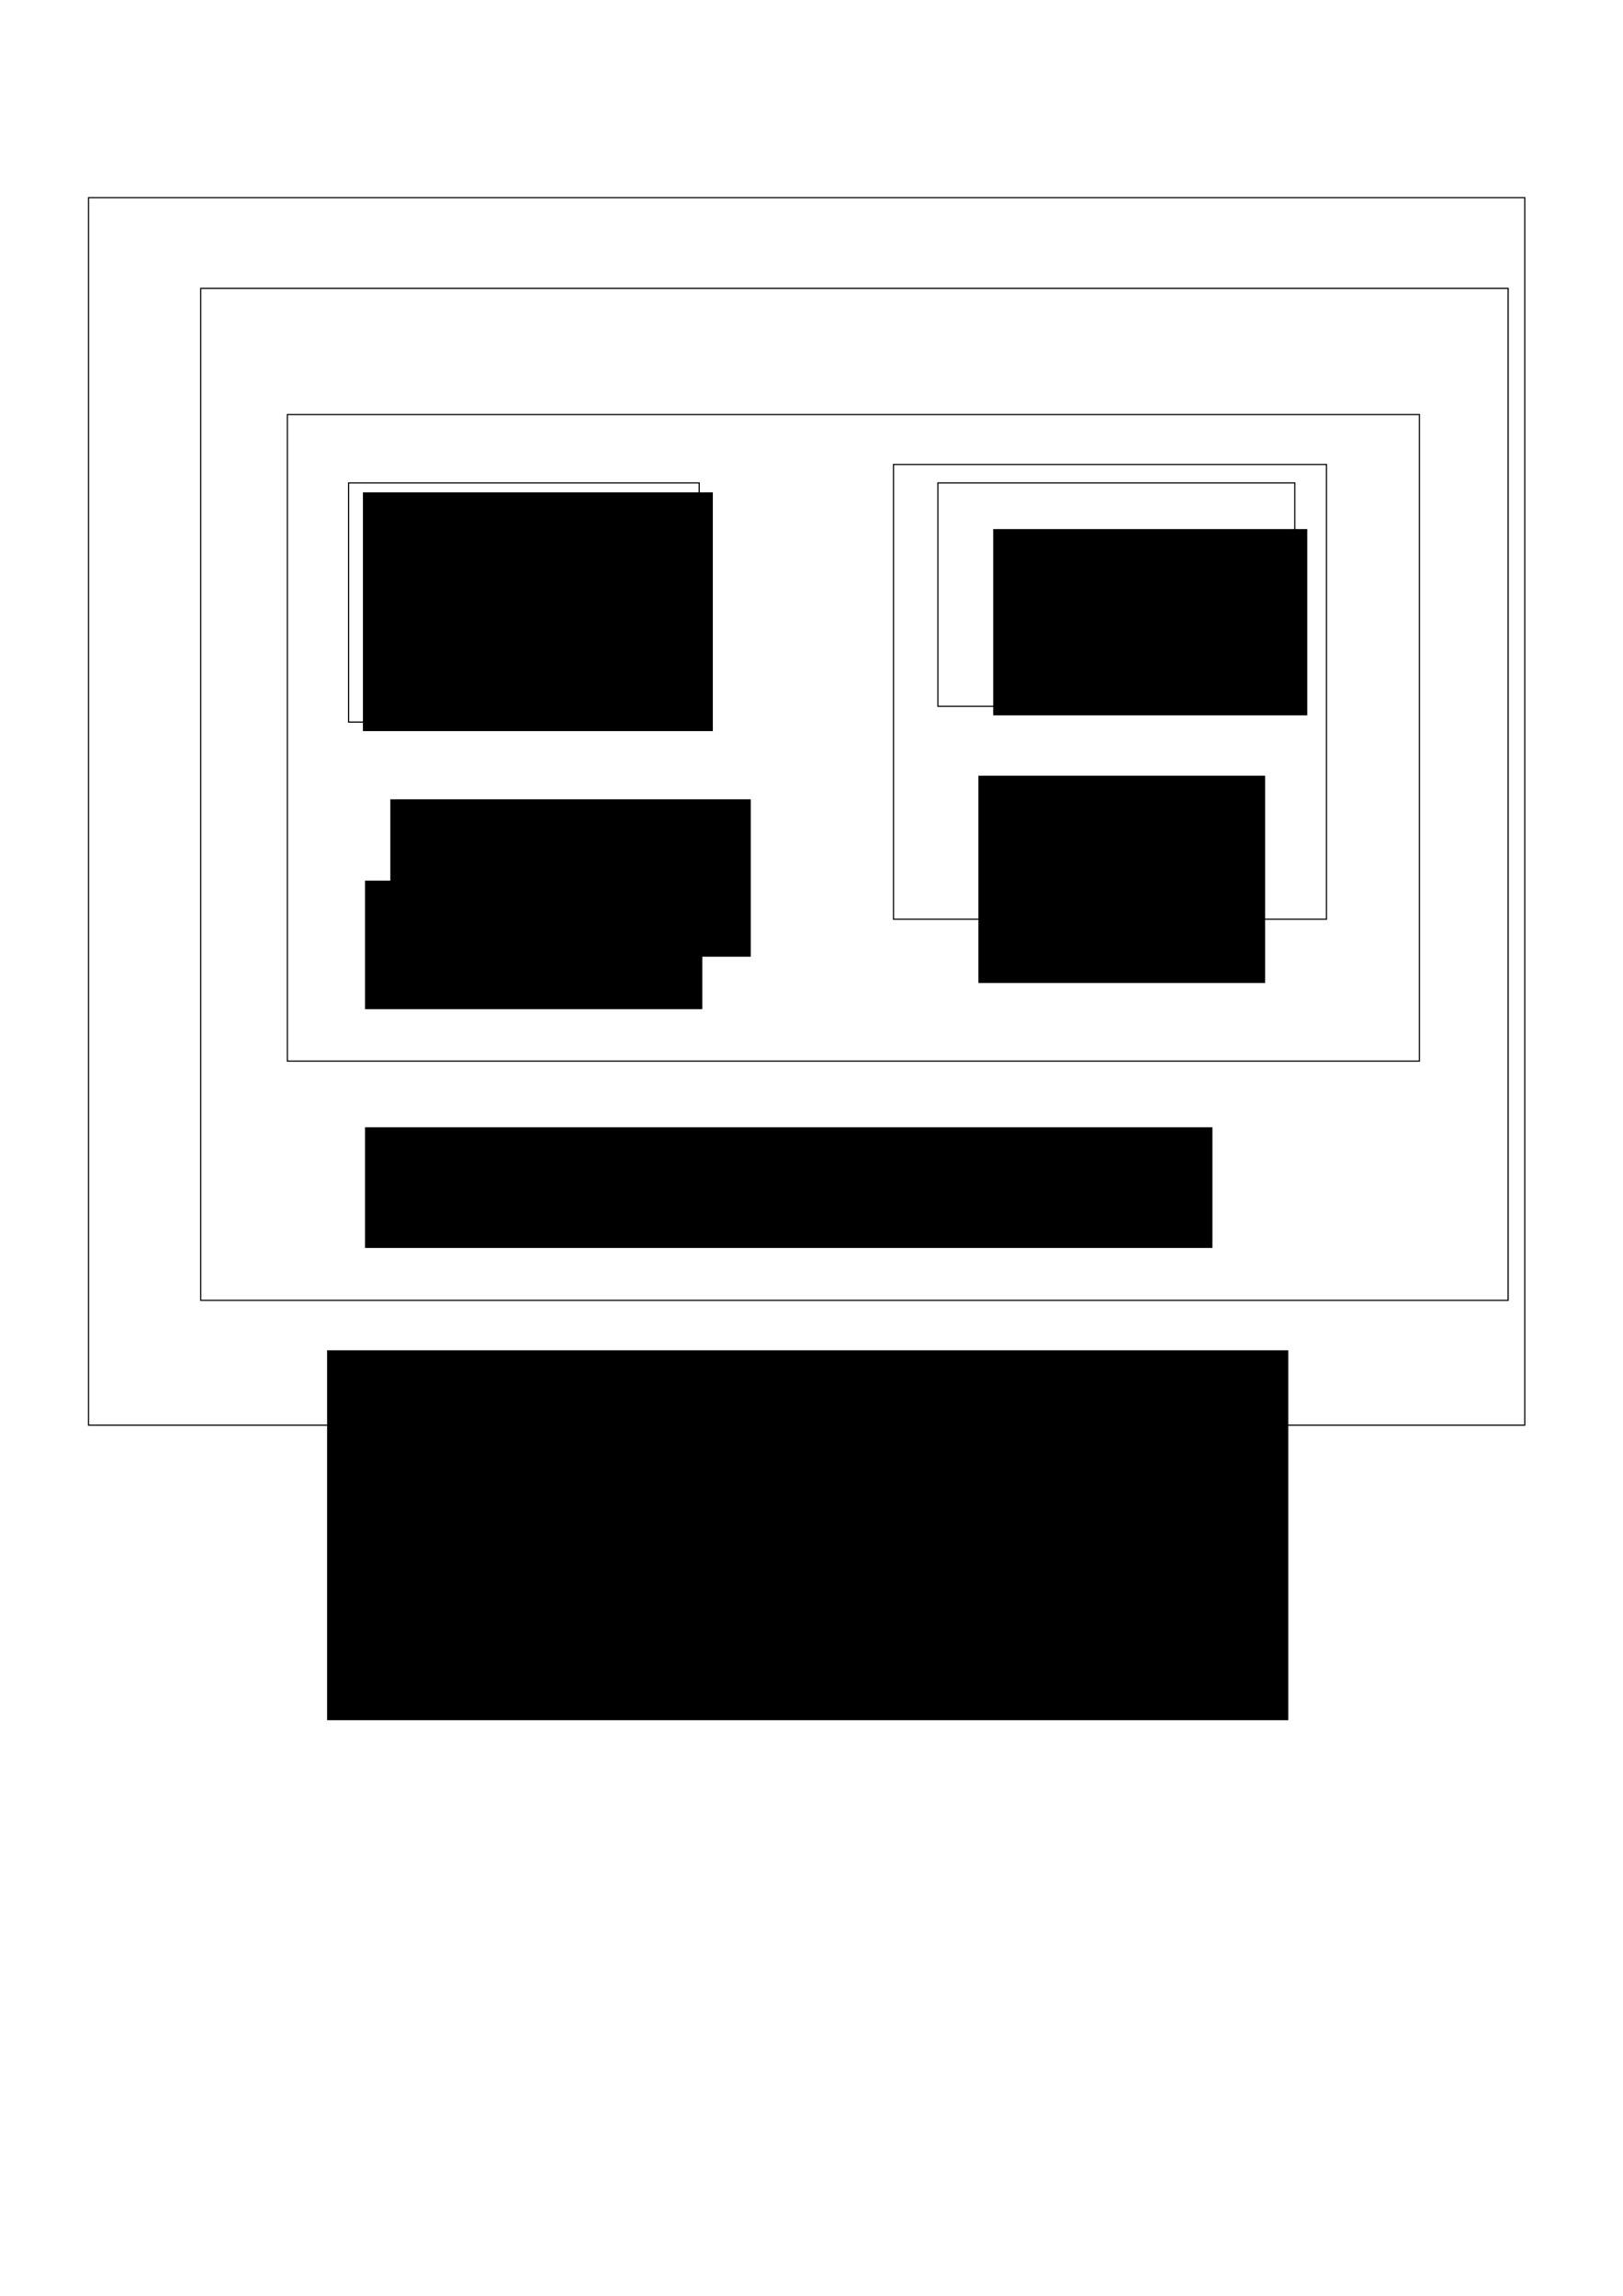 <?xml version="1.0" encoding="UTF-8" standalone="no"?>
<svg
   xmlns:osb="http://www.openswatchbook.org/uri/2009/osb"
   xmlns:dc="http://purl.org/dc/elements/1.1/"
   xmlns:cc="http://creativecommons.org/ns#"
   xmlns:rdf="http://www.w3.org/1999/02/22-rdf-syntax-ns#"
   xmlns:svg="http://www.w3.org/2000/svg"
   xmlns="http://www.w3.org/2000/svg"
   id="svg3731"
   version="1.1"
   viewBox="0 0 210 297"
   height="297mm"
   width="210mm">
  <defs
     id="defs3725">
    <linearGradient
       osb:paint="solid"
       id="linearGradient4621">
      <stop
         id="stop4619"
         offset="0"
         style="stop-color:#000000;stop-opacity:1;" />
    </linearGradient>
  </defs>
  <g
     id="layer1">
    <rect
       style="fill:none;fill-opacity:1;fill-rule:nonzero;stroke-width:0.265"
       y="-1097.078"
       x="-1939.308"
       height="255.51"
       width="372.039"
       id="rect4591" />
    <rect
       y="25.574"
       x="11.456"
       height="158.793"
       width="185.833"
       id="rect6059"
       style="fill:none;fill-opacity:1;fill-rule:nonzero;stroke:#000000;stroke-width:0.151;stroke-opacity:1" />
    <rect
       y="37.308"
       x="25.975"
       height="130.911"
       width="169.163"
       id="rect6071"
       style="fill:none;fill-opacity:1;fill-rule:nonzero;stroke:#000000;stroke-width:0.151;stroke-opacity:1" />
    <rect
       y="53.63"
       x="37.18"
       height="83.647"
       width="146.48"
       id="rect6073"
       style="fill:none;fill-opacity:1;fill-rule:nonzero;stroke:#000000;stroke-width:0.151;stroke-opacity:1" />
    <rect
       y="62.47"
       x="45.105"
       height="30.943"
       width="45.365"
       id="rect6075"
       style="fill:none;fill-opacity:1;fill-rule:nonzero;stroke:#000000;stroke-width:0.151;stroke-opacity:1" />
    <rect
       y="60.09"
       x="115.612"
       height="58.824"
       width="56.023"
       id="rect6077"
       style="fill:none;fill-opacity:1;fill-rule:nonzero;stroke:#000000;stroke-width:0.151;stroke-opacity:1" />
    <rect
       y="62.47"
       x="121.351"
       height="28.902"
       width="46.185"
       id="rect6084"
       style="fill:none;fill-opacity:1;fill-rule:nonzero;stroke:#000000;stroke-width:0.151;stroke-opacity:1" />
    <flowRoot
       transform="matrix(0.135,0,0,0.168,978.097,736.875)"
       style="font-style:normal;font-variant:normal;font-weight:normal;font-stretch:normal;font-size:29.333px;line-height:2.25;font-family:Arial;-inkscape-font-specification:'Arial, Normal';font-variant-ligatures:normal;font-variant-caps:normal;font-variant-numeric:normal;text-align:center;letter-spacing:0px;word-spacing:0px;writing-mode:lr-tb;text-anchor:middle;fill:#000000;fill-opacity:1;stroke:none"
       id="flowRoot6096"
       xml:space="preserve"><flowRegion
         style="font-size:29.333px;line-height:2.25"
         id="flowRegion6098"><rect
           style="font-size:29.333px;line-height:2.25"
           y="-3346.395"
           x="-6931.667"
           height="284.863"
           width="921.26"
           id="rect6100" /></flowRegion><flowPara
         style="font-size:32px;line-height:2.25"
         id="flowPara6102">Environnemment</flowPara></flowRoot>    <flowRoot
       transform="matrix(0.135,0,0,0.168,978.097,736.875)"
       style="font-style:normal;font-variant:normal;font-weight:normal;font-stretch:normal;font-size:21.333px;line-height:1.25;font-family:Arial;-inkscape-font-specification:'Arial, Normal';font-variant-ligatures:normal;font-variant-caps:normal;font-variant-numeric:normal;text-align:center;letter-spacing:0px;word-spacing:0px;writing-mode:lr-tb;text-anchor:middle;fill:#000000;fill-opacity:1;stroke:none"
       id="flowRoot6104"
       xml:space="preserve"><flowRegion
         id="flowRegion6106"><rect
           y="-3518.121"
           x="-6895.301"
           height="92.934"
           width="812.163"
           id="rect6108" /></flowRegion><flowPara
         style="font-size:32px;text-align:center;text-anchor:middle"
         id="flowPara6110">Numérique eco-reponsable</flowPara></flowRoot>    <flowRoot
       style="fill:black;fill-opacity:1;stroke:none;font-family:Arial;font-style:normal;font-weight:normal;font-size:21.333px;line-height:1.25;letter-spacing:0px;word-spacing:0px;-inkscape-font-specification:'Arial, Normal';font-stretch:normal;font-variant:normal;text-anchor:middle;text-align:center;writing-mode:lr;font-variant-ligatures:normal;font-variant-caps:normal;font-variant-numeric:normal"
       id="flowRoot6112"
       xml:space="preserve"><flowRegion
         id="flowRegion6114"><rect
           y="-3746.416"
           x="-6895.301"
           height="111.117"
           width="385.878"
           id="rect6116" /></flowRegion><flowPara
         id="flowPara6118"></flowPara></flowRoot>    <flowRoot
       transform="matrix(0.135,0,0,0.168,978.097,736.875)"
       style="font-style:normal;font-variant:normal;font-weight:normal;font-stretch:normal;font-size:21.333px;line-height:1.25;font-family:Arial;-inkscape-font-specification:'Arial, Normal';font-variant-ligatures:normal;font-variant-caps:normal;font-variant-numeric:normal;text-align:center;letter-spacing:0px;word-spacing:0px;writing-mode:lr-tb;text-anchor:middle;fill:#000000;fill-opacity:1;stroke:none"
       id="flowRoot6120"
       xml:space="preserve"><flowRegion
         id="flowRegion6122"><rect
           y="-3770.659"
           x="-6871.058"
           height="121.218"
           width="345.472"
           id="rect6124" /></flowRegion><flowPara
         style="font-size:37.333px"
         id="flowPara6126">Geen IT</flowPara></flowRoot>    <flowRoot
       transform="matrix(0.135,0,0,0.168,978.097,736.875)"
       style="font-style:normal;font-variant:normal;font-weight:normal;font-stretch:normal;font-size:32px;line-height:1.25;font-family:Arial;-inkscape-font-specification:'Arial, Normal';font-variant-ligatures:normal;font-variant-caps:normal;font-variant-numeric:normal;text-align:center;letter-spacing:0px;word-spacing:0px;writing-mode:lr-tb;text-anchor:middle;fill:#000000;fill-opacity:1;stroke:none"
       id="flowRoot6128"
       xml:space="preserve"><flowRegion
         style="font-size:32px"
         id="flowRegion6130"><rect
           style="font-size:32px"
           y="-3978.751"
           x="-6293.251"
           height="143.442"
           width="301.025"
           id="rect6132" /></flowRegion><flowPara
         style="text-align:start;text-anchor:start"
         id="flowPara6134">Sobriété numérique</flowPara></flowRoot>    <flowRoot
       transform="matrix(0.135,0,0,0.168,978.097,736.875)"
       style="font-style:normal;font-variant:normal;font-weight:normal;font-stretch:normal;font-size:32px;line-height:1.25;font-family:Arial;-inkscape-font-specification:'Arial, Normal';font-variant-ligatures:normal;font-variant-caps:normal;font-variant-numeric:normal;text-align:center;letter-spacing:0px;word-spacing:0px;writing-mode:lr-tb;text-anchor:middle;fill:#000000;fill-opacity:1;stroke:none"
       id="flowRoot6136"
       xml:space="preserve"><flowRegion
         style="font-size:32px;text-align:center;text-anchor:middle"
         id="flowRegion6138"><rect
           style="font-size:32px;text-align:center;text-anchor:middle"
           y="-4007.035"
           x="-6897.322"
           height="183.848"
           width="335.371"
           id="rect6140" /></flowRegion><flowPara
         id="flowPara6142" /><flowPara
         id="flowPara6182">Enjeux économiques énérgitique et sociaux</flowPara></flowRoot>    <flowRoot
       style="fill:black;fill-opacity:1;stroke:none;font-family:Arial;font-style:normal;font-weight:normal;font-size:21.333px;line-height:1.25;letter-spacing:0px;word-spacing:0px;-inkscape-font-specification:'Arial, Normal';font-stretch:normal;font-variant:normal;text-anchor:middle;text-align:center;writing-mode:lr;font-variant-ligatures:normal;font-variant-caps:normal;font-variant-numeric:normal"
       id="flowRoot6144"
       xml:space="preserve"><flowRegion
         id="flowRegion6146"><rect
           y="-3835.309"
           x="-6333.656"
           height="163.639"
           width="371.736"
           id="rect6148" /></flowRegion><flowPara
         id="flowPara6150"></flowPara></flowRoot>    <flowRoot
       transform="matrix(0.135,0,0,0.168,978.097,736.875)"
       style="font-style:normal;font-variant:normal;font-weight:normal;font-stretch:normal;font-size:21.333px;line-height:1.25;font-family:Arial;-inkscape-font-specification:'Arial, Normal';font-variant-ligatures:normal;font-variant-caps:normal;font-variant-numeric:normal;text-align:start;letter-spacing:0px;word-spacing:0px;writing-mode:lr-tb;text-anchor:start;fill:#000000;fill-opacity:1;stroke:none"
       id="flowRoot6152"
       xml:space="preserve"><flowRegion
         style="text-align:start;text-anchor:start"
         id="flowRegion6154"><rect
           style="text-align:start;text-anchor:start"
           y="-3788.842"
           x="-6307.393"
           height="159.604"
           width="274.761"
           id="rect6156" /></flowRegion><flowPara
         style="font-size:32px;text-align:start;text-anchor:start"
         id="flowPara6158">Technologies de l'information et de la communication</flowPara></flowRoot>    <flowRoot
       transform="matrix(0.135,0,0,0.168,978.097,736.875)"
       style="font-style:normal;font-variant:normal;font-weight:normal;font-stretch:normal;font-size:21.333px;line-height:1.25;font-family:Arial;-inkscape-font-specification:'Arial, Normal';font-variant-ligatures:normal;font-variant-caps:normal;font-variant-numeric:normal;text-align:center;letter-spacing:0px;word-spacing:0px;writing-mode:lr-tb;text-anchor:middle;fill:#000000;fill-opacity:1;stroke:none"
       id="flowRoot6160"
       xml:space="preserve"><flowRegion
         id="flowRegion6162"><rect
           y="-3708.03"
           x="-6895.301"
           height="98.995"
           width="323.249"
           id="rect6164" /></flowRegion><flowPara
         id="flowPara6168"
         style="font-size:29.333px">Projets de sobriété</flowPara><flowPara
         id="flowPara6172"
         style="font-size:29.333px">Activités humaines</flowPara></flowRoot>    <flowRoot
       style="fill:black;fill-opacity:1;stroke:none;font-family:Arial;font-style:normal;font-weight:normal;font-size:21.333px;line-height:1.25;letter-spacing:0px;word-spacing:0px;-inkscape-font-specification:'Arial, Normal';font-stretch:normal;font-variant:normal;text-anchor:middle;text-align:center;writing-mode:lr;font-variant-ligatures:normal;font-variant-caps:normal;font-variant-numeric:normal"
       id="flowRoot6174"
       xml:space="preserve"><flowRegion
         id="flowRegion6176"><rect
           y="-3948.446"
           x="-6681.149"
           height="56.569"
           width="78.792"
           id="rect6178" /></flowRegion><flowPara
         id="flowPara6180"></flowPara></flowRoot>    <flowRoot
       style="fill:black;fill-opacity:1;stroke:none;font-family:Arial;font-style:normal;font-weight:normal;font-size:21.333px;line-height:1.25;letter-spacing:0px;word-spacing:0px;-inkscape-font-specification:'Arial, Normal';font-stretch:normal;font-variant:normal;text-anchor:middle;text-align:center;writing-mode:lr;font-variant-ligatures:normal;font-variant-caps:normal;font-variant-numeric:normal"
       id="flowRoot6184"
       xml:space="preserve"><flowRegion
         id="flowRegion6186"><rect
           y="-3839.35"
           x="-6707.413"
           height="153.543"
           width="389.919"
           id="rect6188" /></flowRegion><flowPara
         id="flowPara6190"></flowPara></flowRoot>  </g>
</svg>
